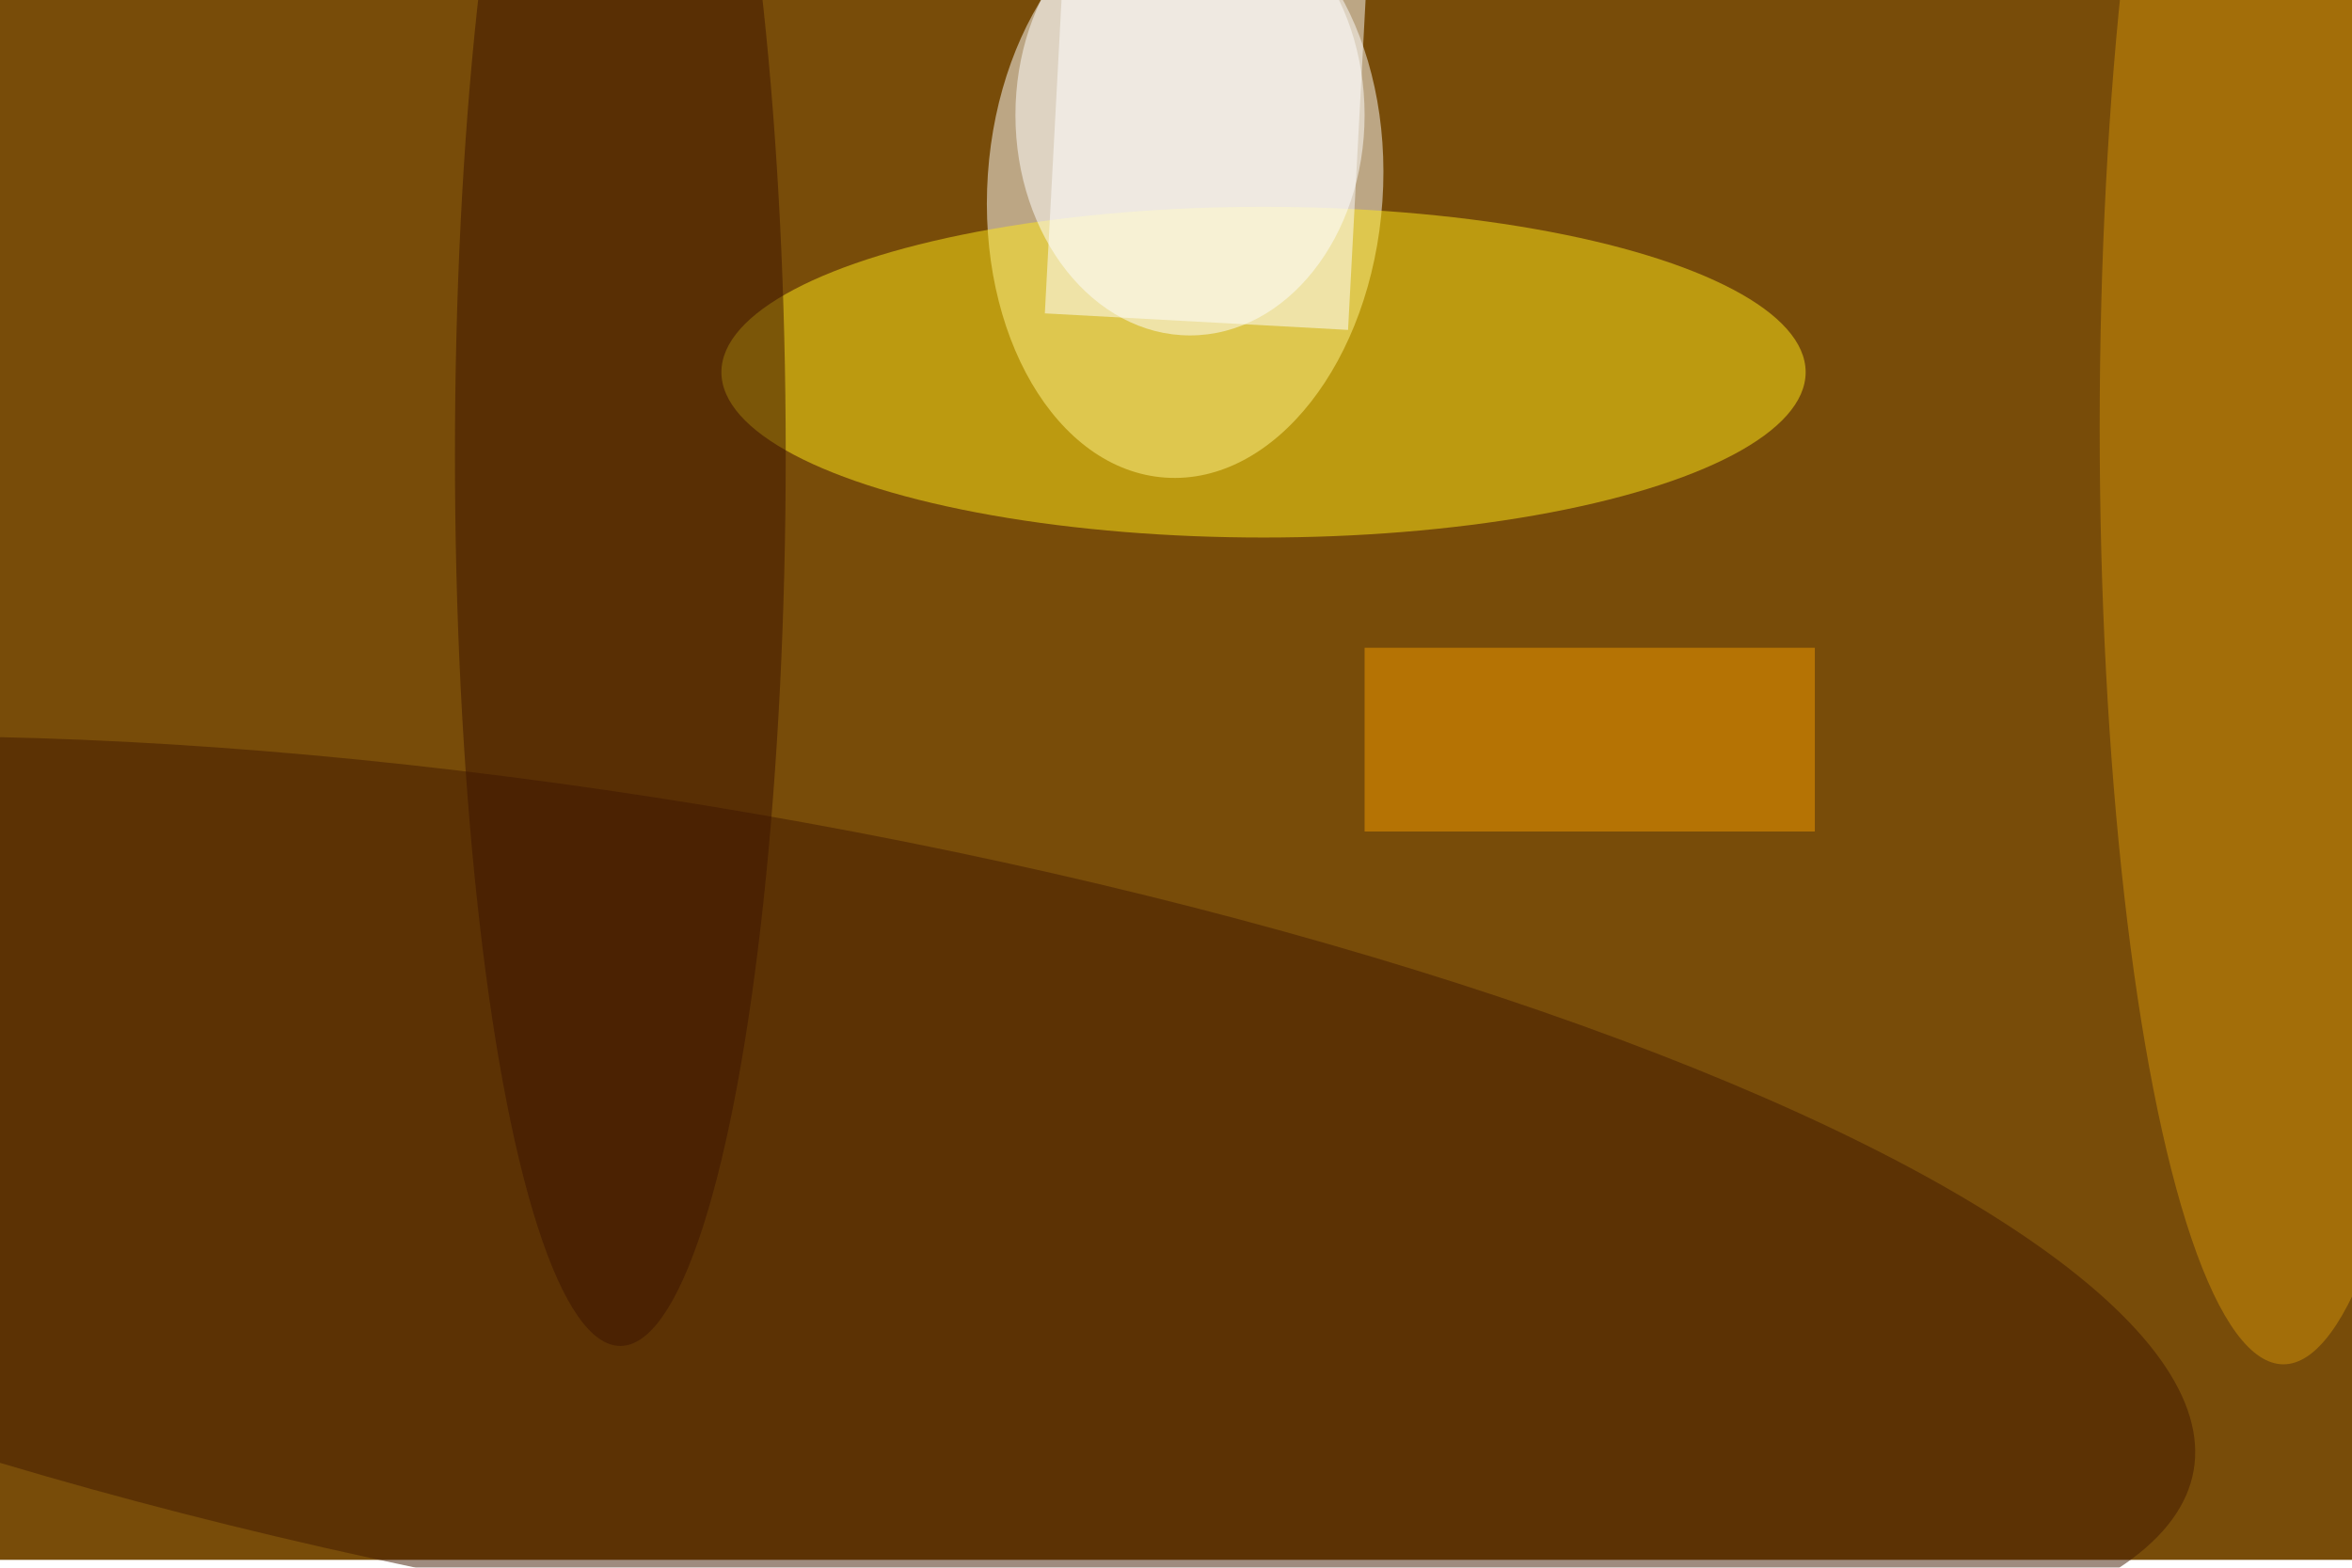 <svg xmlns="http://www.w3.org/2000/svg" viewBox="0 0 900 600"><filter id="b"><feGaussianBlur stdDeviation="12" /></filter><path fill="#784c09" d="M0 0h900v597H0z"/><g filter="url(#b)" transform="translate(1.8 1.8) scale(3.516)" fill-opacity=".5"><ellipse fill="#fff" rx="1" ry="1" transform="rotate(-86.1 74.9 -58.8) scale(31.627 21.52)"/><ellipse fill="#ffe818" cx="137" cy="40" rx="59" ry="18"/><ellipse fill="#fff" cx="129" cy="12" rx="19" ry="24"/><ellipse fill="#411900" rx="1" ry="1" transform="rotate(99.8 -18.1 96.9) scale(43.775 166.351)"/><ellipse fill="#cf910a" cx="248" cy="46" rx="20" ry="102"/><ellipse fill="#3a1200" cx="67" cy="49" rx="18" ry="97"/><path fill="#fff" d="M115.8-15.3l33 1.7-2.6 49-33-1.8z"/><path fill="#f29b00" d="M148 70h49v20h-49z"/></g></svg>